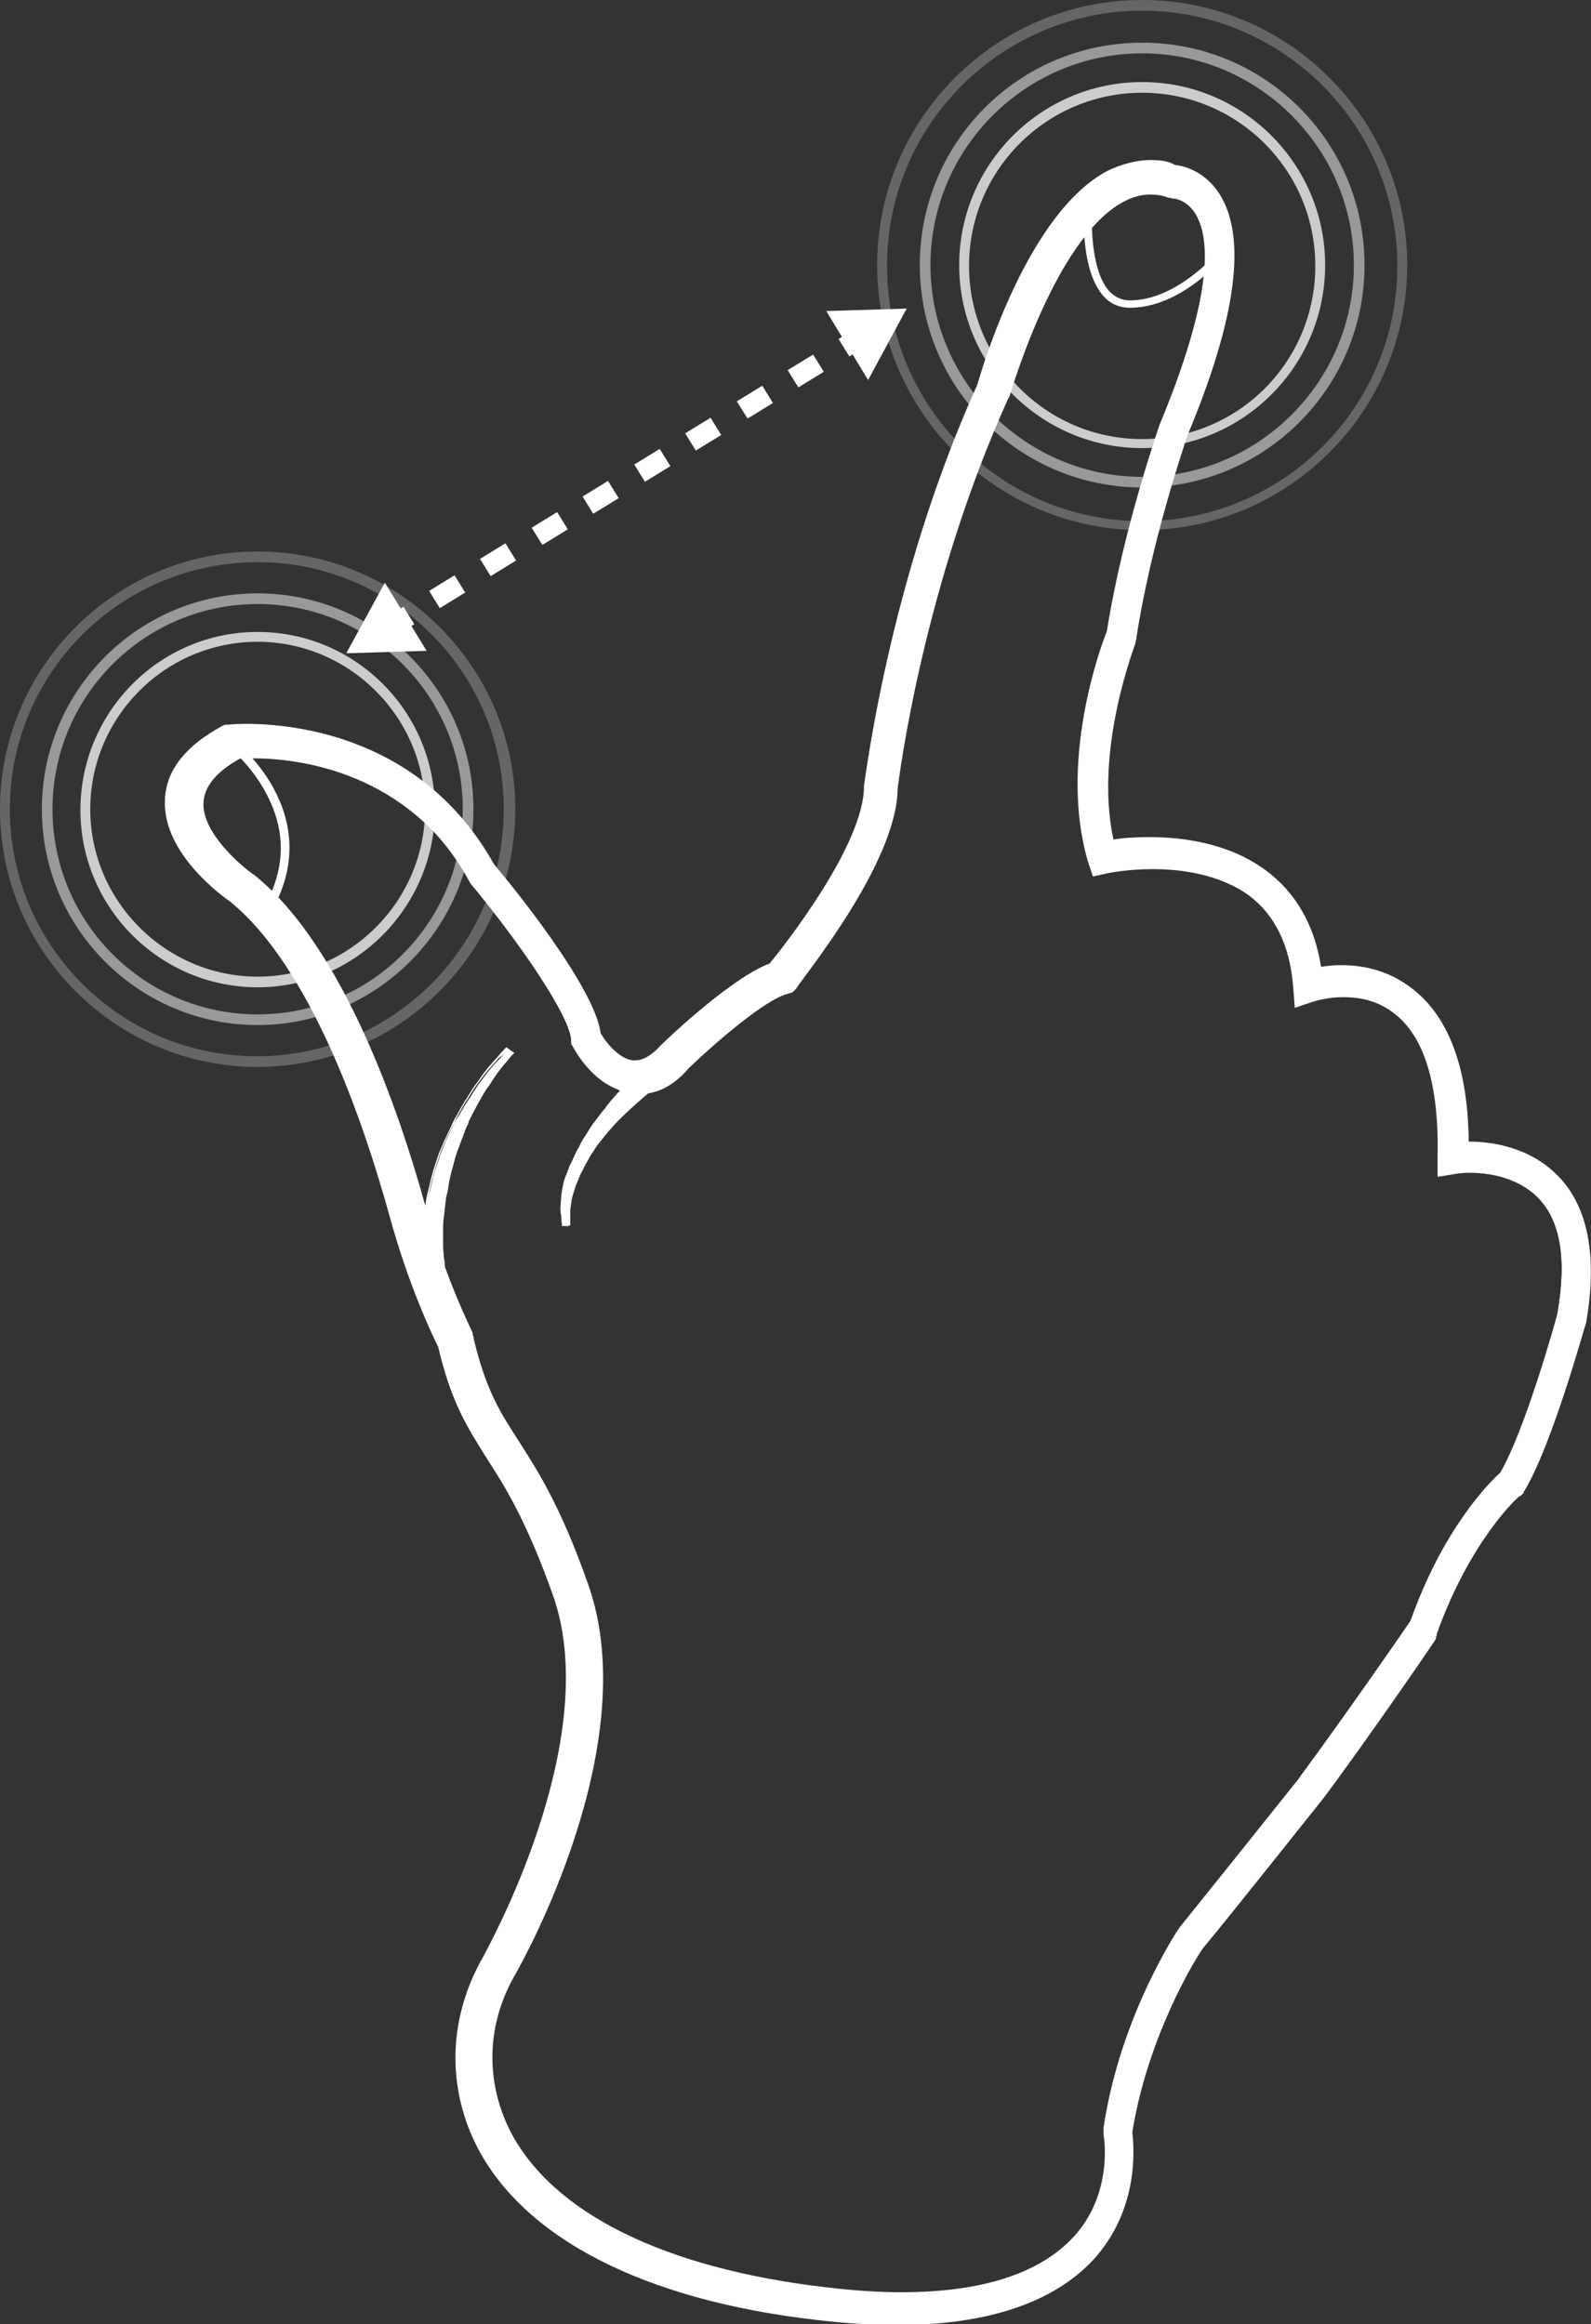 <!-- Generator: Adobe Illustrator 19.1.0, SVG Export Plug-In  -->
<svg version="1.1"
	 xmlns="http://www.w3.org/2000/svg" xmlns:xlink="http://www.w3.org/1999/xlink" xmlns:a="http://ns.adobe.com/AdobeSVGViewerExtensions/3.0/"
	 x="0px" y="0px" width="193.9px" height="283.2px" viewBox="0 0 193.9 283.2" enable-background="new 0 0 193.9 283.2"
	 xml:space="preserve">
<rect x="0" y="0" width="193.9" height="283.2" fill="#333333" stroke="none"/>
<defs>
</defs>
<g>
	<g>
		<path fill="#FFFFFF" d="M109.4,282.7c-2.9,0-6.2-0.2-9.5-0.6c-21-2.4-35.7-9.9-41.3-21.1c-3.6-7.1-3.3-15.3,0.9-22.4
			c0.1-0.3,14.9-26.3,8.5-44.4c-3.3-9.3-6-13.6-8.2-17c-2.4-3.7-4.2-6.5-5.8-13.3c-0.6-1.3-3.6-7.2-6-16.1
			c-3-10.8-9.5-30.1-19.5-38.2c0,0-8.1-5.4-7.8-11.9c0.2-3.3,2.4-6.2,6.7-8.6l0.3-0.1l0.3,0c0,0,0.8-0.1,2.2-0.1
			c6.1,0,21.3,1.7,29.9,17.1c2,2.4,12.3,15.1,12.9,20.5c0.4,0.7,2.2,3.3,4.3,3.6c0.1,0,0.2,0,0.3,0c1.1,0,2.3-0.7,3.4-2
			c0.9-0.9,8.8-8.5,13.2-10c1.6-1.9,11.7-14.7,11.7-22l0-0.1c0-0.3,2.9-24.7,13.8-48.7c0.6-2,6-20.7,15.6-25.8
			c1.6-0.9,3.3-1.3,4.9-1.3c1,0,2.1,0.2,3.2,0.5c0.8,0.1,3.3,0.6,5,3.3c3.3,5.2,2,15-4,29.1c-0.4,1.3-4.4,12.9-6.2,24.7l-0.1,0.3
			c-0.1,0.2-5.4,13.4-2.6,24.8c1.2-0.2,2.8-0.3,4.8-0.3c3.9,0,9.4,0.7,13.8,3.9c3.6,2.7,5.9,6.7,6.6,11.9c0.7-0.1,1.7-0.2,2.8-0.2
			c3.1,0,5.9,0.9,8.2,2.6c4.5,3.4,6.8,9.7,6.9,18.9c0.1,0,0.2,0,0.3,0c2.5,0,7.3,0.5,10.7,4.1c3.6,3.7,4.7,9.6,3.3,17.5
			c0,0.2-4,14.9-7.5,20.5l-0.2,0.3c-0.1,0.1-6.2,5.4-10.3,17.1l-0.1,0.3c-0.4,0.5-8.2,11.9-13.7,19.4c-0.1,0.1-11.7,14.7-14.7,18.4
			c-0.9,1.5-6.8,10.9-8.6,22.7c0.3,1.7,1,9.2-4.6,15.3C128.1,280.1,120.2,282.7,109.4,282.7L109.4,282.7z M28.5,91.8
			c-3.1,1.8-4.7,3.8-4.8,5.9c-0.2,4.7,6.5,9.3,6.6,9.4c10.8,8.8,17.5,28.7,20.6,39.8c2.5,9.2,5.7,15.4,5.9,15.7l0.1,0.3
			c1.5,6.5,3.2,9.2,5.4,12.6c2.3,3.5,5.1,7.9,8.5,17.6c6.8,19.4-8.1,45.8-8.8,46.9c-3.6,6.2-3.9,13.4-0.8,19.6
			c5.2,10.3,19,17.2,39,19.5c3.3,0.4,6.4,0.6,9.2,0.6c9.9,0,17.1-2.3,21.3-6.8c5.2-5.6,3.9-12.9,3.8-13l0-0.3l0-0.3
			c2-13.5,8.9-23.9,9.2-24.3c2.5-3.1,11-13.7,14.5-18.1l0.2-0.3c5.2-7.1,12.5-17.6,13.5-19.1c4-11.3,9.6-16.8,10.9-18
			c3.1-5.2,7-19.3,7-19.4c1.2-6.8,0.4-11.7-2.5-14.7c-2.7-2.8-6.5-3.2-8.6-3.2c-0.9,0-1.5,0.1-1.5,0.1l-1.8,0.3l0-1.8
			c0.2-9-1.7-15.1-5.6-18c-1.8-1.3-3.9-2-6.4-2c-2.1,0-3.6,0.5-3.7,0.5L158,122l-0.2-1.9c-0.4-5.1-2.3-9-5.6-11.5
			c-3.7-2.8-8.6-3.3-12-3.3c-3.2,0-5.5,0.5-5.6,0.5l-1.4,0.3l-0.4-1.3c-3.6-12.1,1.6-26,2.3-27.8c2-12.6,6.3-25,6.4-25.1
			c7-16.5,6.1-23.4,4.2-26.4c-1.2-1.8-2.8-2-2.9-2l-0.4-0.1c-0.9-0.3-1.7-0.4-2.4-0.4c-1.2,0-2.3,0.3-3.5,0.9
			c-8.7,4.6-14.1,23.9-14.2,24.1l-0.1,0.2c-10.6,23.4-13.4,46.9-13.6,47.9c0,9-12.2,23.6-12.7,24.2l-0.3,0.4l-0.5,0.1
			c-2.6,0.7-9,6-12.3,9.3c-1.7,1.9-3.6,2.9-5.6,2.9c-0.2,0-0.5,0-0.7,0c-4.1-0.5-6.6-5.3-6.7-5.5l-0.2-0.3v-0.4
			c0-2.8-6.3-12-12.3-19.2l-0.1-0.2c-7.8-14.2-21.7-15.7-27.3-15.7C29.4,91.7,28.8,91.7,28.5,91.8z"/>
		<path fill="#FFFFFF" d="M140.2,20.5c1,0,2,0.2,3,0.5c0.7,0.1,3,0.5,4.7,3.1c3.2,5,1.9,14.6-4,28.6c0,0.1-4.3,12.3-6.3,24.8
			l-0.1,0.2c-0.1,0.1-5.5,13.8-2.5,25.5c1.1-0.2,2.9-0.4,5.2-0.4c4,0,9.3,0.7,13.5,3.8c3.7,2.7,5.8,6.8,6.5,12.1
			c0.8-0.2,1.9-0.3,3.3-0.3c2.3,0,5.3,0.5,7.9,2.5c4.5,3.3,6.7,9.7,6.7,19c0.2,0,0.5,0,0.8,0c2.6,0,7.1,0.5,10.4,3.9
			c3.5,3.6,4.5,9.3,3.1,17c-0.2,0.7-4.1,15-7.5,20.4l-0.2,0.2c-0.1,0.1-6.2,5.3-10.4,17.2l-0.1,0.2c-0.1,0.1-8.1,11.8-13.7,19.4
			c-0.1,0.2-11.7,14.7-14.7,18.4c0,0-6.8,10.2-8.8,23c0.2,1.3,1.1,8.9-4.5,15c-4.7,5.1-12.4,7.6-23.2,7.6c-2.9,0-6.1-0.2-9.5-0.6
			c-20.8-2.4-35.4-9.8-40.9-20.9c-3.5-7-3.2-15,0.9-22c0.1-0.3,15-26.5,8.6-44.8c-3.3-9.4-6.1-13.7-8.3-17.1
			c-2.3-3.6-4.2-6.5-5.7-13.2c-0.5-0.9-3.5-7-6-16.1c-3-10.8-9.5-30.2-19.7-38.5c-0.3-0.2-7.9-5.4-7.6-11.5c0.1-3.2,2.3-5.9,6.4-8.1
			l0.2-0.1l0.2,0c0,0,0.8-0.1,2.1-0.1c5.6,0,20.9,1.5,29.5,16.8c1.5,1.9,12.4,15.2,12.8,20.4c0.4,0.8,2.3,3.7,4.7,4
			c0.1,0,0.3,0,0.4,0c1.2,0,2.5-0.7,3.8-2.1c1-0.9,8.9-8.5,13.2-9.9c1.5-1.9,11.9-14.8,11.9-22.5l0-0.1c0-0.2,2.8-24.4,13.7-48.6
			c0.4-1.6,5.9-20.6,15.4-25.6C137,20.9,138.6,20.5,140.2,20.5 M77.5,132.4c-0.2,0-0.4,0-0.7,0c-3.8-0.5-6.2-5-6.3-5.2l-0.1-0.2
			v-0.2c0-3.3-7.4-13.5-12.4-19.5l-0.1-0.2c-8-14.5-22.4-15.9-27.7-15.9c-0.9,0-1.5,0-1.8,0.1c-3.3,1.9-5.1,4-5.2,6.4
			c-0.2,5,6.7,9.8,6.8,9.8c10.7,8.7,17.4,28.5,20.4,39.6c2.6,9.4,5.9,15.7,5.9,15.8l0.1,0.2c1.5,6.5,3.2,9.2,5.5,12.7
			c2.3,3.5,5.1,7.9,8.5,17.5c6.7,19.2-8.1,45.4-8.7,46.5c-3.7,6.4-4,13.7-0.8,20.1c5.3,10.5,19.2,17.5,39.4,19.8
			c3.3,0.4,6.4,0.6,9.3,0.6c10.1,0,17.3-2.3,21.6-7c5.4-5.8,4-13.3,4-13.4l0-0.2l0-0.2c2-13.4,8.9-23.6,9.2-24.1
			c3-3.7,14.6-18.2,14.7-18.4c5.3-7.1,12.7-18,13.5-19.2c4.1-11.6,9.8-17,10.8-17.9c3.2-5.3,7.1-19.5,7.1-19.6
			c1.2-7,0.4-12.1-2.6-15.2c-2.8-2.9-6.8-3.3-9-3.3c-1,0-1.6,0.1-1.6,0.1l-1.2,0.2l0-1.2c0.2-9.2-1.7-15.4-5.8-18.5
			c-2.2-1.6-4.7-2.1-6.7-2.1c-2.2,0-3.8,0.5-3.8,0.5l-1.2,0.4l-0.1-1.3c-0.4-5.3-2.4-9.3-5.8-11.8c-3.7-2.8-8.6-3.4-12.3-3.4
			c-3.2,0-5.6,0.5-5.7,0.5l-0.9,0.2l-0.3-0.9c-3.6-12.1,1.7-26.1,2.3-27.6c2-12.6,6.3-24.9,6.4-25.1c7-16.7,6.2-23.8,4.2-26.8
			c-1.3-2.1-3.3-2.2-3.3-2.2l-0.3-0.1c-0.9-0.3-1.7-0.4-2.5-0.4c-1.3,0-2.5,0.3-3.8,1c-8.9,4.7-14.4,24.2-14.4,24.4l-0.1,0.1
			c-10.6,23.4-13.4,46.7-13.6,48c-0.1,8.9-12.1,23.3-12.6,23.9l-0.2,0.2l-0.3,0.1c-3.1,0.8-10.1,7.1-12.5,9.4
			C81.1,131.5,79.3,132.4,77.5,132.4 M140.2,19.5c-1.7,0-3.5,0.5-5.2,1.3c-9.7,5.1-15.2,23.7-15.9,26.1
			c-10.9,24.1-13.7,48.6-13.8,48.8l0,0l0,0l0,0.1l0,0v0c0,7.1-9.7,19.4-11.5,21.6c-4.6,1.7-12.4,9.1-13.3,10l0,0l0,0
			c-1.1,1.2-2.1,1.8-3.1,1.8c-0.1,0-0.2,0-0.3,0c-1.5-0.2-3-1.8-3.9-3.3c-0.7-5.6-10.8-18-13-20.6C51.6,89.9,36.2,88.2,30,88.2
			c-1.4,0-2.2,0.1-2.2,0.1l-0.2,0l-0.2,0l-0.2,0.1l-0.2,0.1c-4.4,2.4-6.8,5.4-6.9,9c-0.3,6.6,7.3,11.9,8,12.4
			c9.9,8.1,16.3,27.2,19.3,38c2.4,8.8,5.3,14.8,6,16.2c1.6,6.8,3.5,9.7,5.8,13.4c2.2,3.4,4.9,7.6,8.2,16.9c6.3,17.9-8.4,43.7-8.5,44
			c-4.2,7.3-4.5,15.6-0.9,22.9c5.7,11.4,20.5,19,41.7,21.4c3.4,0.4,6.6,0.6,9.6,0.6c11,0,19-2.7,23.9-7.9c5.7-6.2,5-13.8,4.8-15.6
			c1.9-11.8,7.8-21.3,8.6-22.4c3.1-3.7,14.6-18.2,14.7-18.3c5.6-7.5,13.4-18.9,13.7-19.4l0-0.1l0-0.1l0.1-0.2l0-0.1l0-0.1
			c4.1-11.5,10-16.8,10.1-16.8l0.1,0l0.1-0.1l0.2-0.2l0.1-0.1l0-0.1c3.5-5.7,7.5-20.5,7.6-20.6l0,0l0,0c1.4-8,0.3-14.1-3.4-17.9
			c-3.5-3.6-8.2-4.2-10.9-4.2c-0.1-9.1-2.5-15.4-7.1-18.8c-2.4-1.8-5.2-2.7-8.5-2.7c-0.9,0-1.7,0.1-2.4,0.2
			c-0.8-5.1-3.1-9.1-6.8-11.8c-4.5-3.3-10.1-4-14.1-4c-1.8,0-3.3,0.1-4.4,0.3c-2.4-11.1,2.7-23.8,2.7-24l0-0.1l0-0.1l0.1-0.2l0-0.1
			l0-0.1c1.8-11.7,5.8-23.3,6.2-24.6l0,0c6-14.3,7.3-24.2,3.9-29.5c-1.8-2.8-4.4-3.4-5.4-3.5C142.4,19.6,141.3,19.5,140.2,19.5
			L140.2,19.5z M109.4,96.1c0.2-1.6,3.1-24.6,13.5-47.6l0,0l0,0l0.1-0.1l0,0l0,0c0.1-0.2,5.5-19.3,13.9-23.8
			c1.1-0.6,2.2-0.9,3.3-0.9c0.7,0,1.5,0.1,2.2,0.4l0.1,0l0.1,0l0.3,0.1l0.1,0l0.1,0c0,0,1.4,0.1,2.5,1.7c3.5,5.4-1.2,18.5-4.3,25.9
			l0,0l0,0c0,0.1-4.4,12.5-6.4,25.1c-0.8,2-5.9,15.9-2.3,28.1l0.3,0.9l0.3,0.9l0.9-0.2l0.9-0.2c0,0,2.3-0.5,5.5-0.5
			c3.4,0,8.1,0.6,11.7,3.2c3.2,2.4,5,6.1,5.4,11.1l0.1,1.3l0.1,1.3l1.2-0.4l1.2-0.4c0.1,0,1.5-0.5,3.5-0.5c2.4,0,4.4,0.6,6.1,1.9
			c3.8,2.8,5.6,8.8,5.4,17.6l0,1.2l0,1.2l1.2-0.2l1.2-0.2c0,0,0.6-0.1,1.5-0.1c2,0,5.7,0.4,8.3,3c2.8,2.8,3.6,7.6,2.4,14.3
			c-0.2,0.8-3.9,14.1-6.9,19.2c-1.4,1.2-6.9,6.8-10.9,18c-1.1,1.6-8.3,12-13.5,19l-0.2,0.3c-3.5,4.4-12,15-14.5,18.1l0,0l0,0
			c-0.3,0.4-7.3,10.9-9.3,24.5l0,0.2l0,0.2l0,0.2l0,0.2c0,0.1,1.3,7.1-3.7,12.5c-4.1,4.4-11.1,6.7-20.9,6.7c-2.8,0-5.9-0.2-9.2-0.6
			c-19.8-2.3-33.5-9.1-38.6-19.2c-3-6.1-2.8-13,0.8-19.1c0.6-1.1,15.7-27.7,8.8-47.3c-3.4-9.7-6.3-14.1-8.6-17.7
			c-2.2-3.4-3.9-6.1-5.4-12.4l0-0.1l0-0.1l-0.1-0.2l0-0.1l0-0.1c-0.1-0.3-3.3-6.5-5.8-15.6c-3.1-11.2-9.9-31.3-20.7-40.1l0,0l0,0
			c-1.8-1.2-6.5-5.3-6.3-8.9c0.1-2,1.6-3.8,4.5-5.4c0.3,0,0.8,0,1.5,0c5.5,0,19.1,1.5,26.8,15.4l0,0l0,0l0.1,0.2l0,0l0,0
			c6,7.2,12.2,16.2,12.2,18.8v0.2v0.2l0.1,0.2l0.1,0.2c0.1,0.2,2.8,5.2,7.1,5.7c0.3,0,0.5,0,0.8,0c2.1,0,4.1-1,5.9-3.1
			c3.3-3.2,9.5-8.5,12.1-9.1l0.3-0.1l0.3-0.1l0.2-0.2l0.2-0.2C97.9,119,109.3,105.2,109.4,96.1L109.4,96.1z"/>
	</g>
</g>
<g opacity="0.75">
	<path fill="#FFFFFF" d="M31.4,120.3c-11.9,0-21.6-9.7-21.6-21.6S19.4,77,31.4,77C43.3,77,53,86.7,53,98.6S43.3,120.3,31.4,120.3z
		 M31.4,78.2c-11.3,0-20.4,9.2-20.4,20.4s9.2,20.4,20.4,20.4s20.4-9.2,20.4-20.4S42.6,78.2,31.4,78.2z"/>
</g>
<g opacity="0.5">
	<path fill="#FFFFFF" d="M31.4,124.9c-14.5,0-26.3-11.8-26.3-26.3s11.8-26.3,26.3-26.3s26.3,11.8,26.3,26.3S45.8,124.9,31.4,124.9z
		 M31.4,73.6c-13.8,0-25,11.2-25,25s11.2,25,25,25s25-11.2,25-25S45.2,73.6,31.4,73.6z"/>
</g>
<g opacity="0.25">
	<path fill="#FFFFFF" d="M31.4,130C14.1,130,0,115.9,0,98.6s14.1-31.4,31.4-31.4c17.3,0,31.4,14.1,31.4,31.4S48.6,130,31.4,130z
		 M31.4,68.5C14.7,68.5,1.2,82,1.2,98.6s13.5,30.1,30.1,30.1s30.1-13.5,30.1-30.1S48,68.5,31.4,68.5z"/>
</g>
<g opacity="0.75">
	<path fill="#FFFFFF" d="M139.2,54.6c-12.3,0-22.3-10-22.3-22.3c0-12.3,10-22.3,22.3-22.3c12.3,0,22.3,10,22.3,22.3
		C161.5,44.6,151.5,54.6,139.2,54.6z M139.2,11.3c-11.6,0-21.1,9.4-21.1,21.1c0,11.6,9.4,21.1,21.1,21.1s21.1-9.4,21.1-21.1
		C160.3,20.7,150.8,11.3,139.2,11.3z"/>
</g>
<g opacity="0.5">
	<path fill="#FFFFFF" d="M139.2,59.4c-14.9,0-27.1-12.1-27.1-27.1s12.1-27.1,27.1-27.1s27.1,12.1,27.1,27.1S154.1,59.4,139.2,59.4z
		 M139.2,6.5c-14.2,0-25.8,11.6-25.8,25.8c0,14.2,11.6,25.8,25.8,25.8S165,46.5,165,32.3C165,18.1,153.4,6.5,139.2,6.5z"/>
</g>
<g opacity="0.25">
	<path fill="#FFFFFF" d="M139.2,64.6c-17.8,0-32.3-14.5-32.3-32.3c0-17.8,14.5-32.3,32.3-32.3c17.8,0,32.3,14.5,32.3,32.3
		C171.5,50.1,157,64.6,139.2,64.6z M139.2,1.3c-17.1,0-31.1,13.9-31.1,31.1c0,17.1,13.9,31.1,31.1,31.1s31.1-13.9,31.1-31.1
		C170.3,15.2,156.3,1.3,139.2,1.3z"/>
</g>
<g>
	<g>
		
			<rect x="47.8" y="74.5" transform="matrix(0.524 0.852 -0.852 0.524 87.603 -5.835)" fill="#FFFFFF" width="2.5" height="1.9"/>
	</g>
	<g>
		<path fill="#FFFFFF" d="M53.6,74.1L52.3,72l3.1-1.9l1.3,2.1L53.6,74.1z M59.8,70.2l-1.3-2.1l3.1-1.9l1.3,2.1L59.8,70.2z
			 M66.1,66.4l-1.3-2.1l3.1-1.9l1.3,2.1L66.1,66.4z M72.3,62.6L71,60.5l3.1-1.9l1.3,2.1L72.3,62.6z M78.6,58.7l-1.3-2.1l3.1-1.9
			l1.3,2.1L78.6,58.7z M84.8,54.9l-1.3-2.1l3.1-1.9l1.3,2.1L84.8,54.9z M91.1,51l-1.3-2.1l3.1-1.9l1.3,2.1L91.1,51z M97.3,47.2
			L96,45.1l3.1-1.9l1.3,2.1L97.3,47.2z"/>
	</g>
	<g>
		
			<rect x="102.5" y="40.9" transform="matrix(0.523 0.852 -0.852 0.523 85.054 -68.416)" fill="#FFFFFF" width="2.5" height="1.9"/>
	</g>
	<g>
		<g>
			<polygon fill="#FFFFFF" points="52,79.3 42.2,79.6 46.9,71 			"/>
		</g>
	</g>
	<g>
		<g>
			<polygon fill="#FFFFFF" points="105.8,46.3 110.5,37.6 100.7,37.9 			"/>
		</g>
	</g>
</g>
<g>
	<path fill="#FFFFFF" d="M32.8,111.5l-0.9-0.5c2.9-4.8,3.1-9.6,0.5-14.4c-1.9-3.6-4.8-5.8-4.8-5.8l0.6-0.8
		C28.4,90,40.3,99.2,32.8,111.5z"/>
</g>
<g>
	<path fill="#FFFFFF" d="M137.7,37.5c-1.3,0-2.4-0.5-3.2-1.4c-2.9-3.2-2.4-10.6-2.4-10.9l1,0.1c0,0.1-0.5,7.3,2.1,10.2
		c0.7,0.7,1.5,1.1,2.5,1.1c5.7,0,10.5-5.7,10.6-5.7l0.8,0.6C148.8,31.6,143.9,37.5,137.7,37.5z"/>
</g>
<g>
	<g>
		<path fill="#FFFFFF" d="M68.6,148.4c0-0.1,0-0.2,0-0.3c0-0.2-0.1-0.5,0-0.9l0.1-1.4l0.3-1.7l0.2-0.6c0.1-0.4,0.3-0.9,0.4-1.3
			c0.1-0.2,0.2-0.4,0.3-0.7c0.2-0.4,0.4-0.8,0.6-1.3l0.3-0.5c0.2-0.5,0.5-0.9,0.8-1.4c0.4-0.7,0.8-1.2,1.2-1.8
			c0.3-0.5,0.7-0.9,1-1.4l0.2-0.3c0.8-0.9,1.6-1.8,2.5-2.7c0.7-0.7,1.4-1.4,1.9-1.8l0.6-0.5l0.4-0.3l1.5,2l-1,0.7
			c-0.5,0.4-1.2,0.9-1.9,1.5c-0.9,0.8-1.8,1.6-2.6,2.4l-0.3,0.3c-0.4,0.4-0.7,0.8-1.1,1.2c-0.4,0.5-0.9,1-1.3,1.6
			c-0.3,0.4-0.6,0.8-0.9,1.2l-0.3,0.5c-0.2,0.4-0.4,0.7-0.6,1.1c-0.1,0.2-0.2,0.4-0.3,0.6c-0.2,0.4-0.3,0.8-0.5,1.1l-0.2,0.6
			l-0.4,1.6l-0.2,1.4c-0.1,0.3,0,0.5,0,0.7c0,0.1,0,0.2,0,0.4l0,1l-0.5,0L68.6,148.4z"/>
		<path fill="#FFFFFF" d="M79.4,129.9l1.2,1.6c0,0-0.3,0.2-0.8,0.5c-0.5,0.4-1.2,0.9-2,1.5c-0.8,0.7-1.7,1.5-2.6,2.4
			c-0.5,0.5-0.9,0.9-1.4,1.5c-0.5,0.5-0.9,1-1.3,1.6c-0.4,0.5-0.8,1.1-1.2,1.7c-0.4,0.6-0.7,1.2-1,1.7c-0.3,0.6-0.5,1.2-0.7,1.7
			c-0.2,0.6-0.3,1.1-0.5,1.6c-0.1,0.5-0.1,1-0.2,1.4c-0.1,0.4,0,0.8,0,1.1c0,0.6,0,1,0,1s0-0.3-0.1-1c0-0.3-0.1-0.7-0.1-1.1
			c0-0.4,0-0.9,0.1-1.5c0.1-0.5,0.2-1.1,0.3-1.7c0.2-0.6,0.4-1.2,0.6-1.8c0.3-0.6,0.5-1.3,0.9-1.9c0.3-0.6,0.7-1.3,1.1-1.9
			c0.4-0.6,0.8-1.2,1.2-1.8c0.4-0.6,0.9-1.1,1.3-1.6c0.9-1,1.7-2,2.5-2.7c0.8-0.8,1.4-1.4,1.9-1.8c0.2-0.2,0.4-0.4,0.6-0.5
			C79.3,129.9,79.4,129.9,79.4,129.9 M79.5,129.2l-0.4,0.3l-0.2,0.2l-0.6,0.5c-0.5,0.5-1.2,1.1-1.9,1.8c-0.9,0.9-1.7,1.8-2.5,2.8
			l-0.2,0.3c-0.4,0.4-0.7,0.9-1.1,1.4c-0.4,0.5-0.8,1.1-1.2,1.8c-0.3,0.4-0.6,0.9-0.8,1.4c-0.1,0.2-0.2,0.3-0.3,0.5
			c-0.2,0.4-0.4,0.9-0.6,1.3c-0.1,0.2-0.2,0.4-0.3,0.6c-0.2,0.5-0.3,0.9-0.5,1.3c-0.1,0.2-0.1,0.4-0.2,0.6l0,0l0,0l-0.2,1l-0.1,0.7
			l0,0l0,0l-0.1,1.5c0,0.3,0,0.6,0.1,0.9c0,0.1,0,0.2,0,0.3l0.1,1l1-0.1l0-1c0-0.1,0-0.2,0-0.3c0-0.2,0-0.4,0-0.6l0.1-0.7l0.1-0.7
			l0.3-1l0.2-0.6c0.1-0.2,0.2-0.4,0.2-0.5c0.2-0.4,0.3-0.8,0.5-1.1c0.1-0.2,0.2-0.4,0.3-0.6c0.2-0.4,0.4-0.7,0.6-1.1
			c0.1-0.2,0.2-0.3,0.3-0.5c0.3-0.4,0.5-0.8,0.8-1.2c0.5-0.6,0.9-1.1,1.3-1.6c0.4-0.4,0.7-0.8,1.1-1.2l0.3-0.3
			c0.8-0.8,1.7-1.6,2.6-2.4c0.7-0.6,1.4-1.2,1.9-1.5l0.8-0.5l0.4-0.3l-0.3-0.4l-1.2-1.6L79.5,129.2L79.5,129.2z"/>
	</g>
</g>
<g>
	<g>
		<path fill="#FFFFFF" d="M51.6,155.7c-0.1-0.4-0.1-0.9-0.1-1.4c0-0.3,0-0.5,0-0.8l0-0.2c0-0.8-0.1-1.6,0-2.4c0-0.3,0-0.6,0.1-0.9
			c0-0.6,0.1-1.3,0.2-1.9c0.1-0.3,0.1-0.6,0.2-0.9c0.1-0.7,0.2-1.4,0.4-2.1l0.1-0.4c0.2-0.9,0.4-1.8,0.7-2.6l0.5-1.5l0.6-1.5
			c0.3-0.7,0.6-1.3,0.9-1.9c0.1-0.3,0.3-0.6,0.4-0.8l0.1-0.1c0.5-0.8,0.9-1.6,1.4-2.3c0.5-0.7,0.9-1.5,1.4-2.1c0.7-1,1.5-2,2.4-2.9
			c0.6-0.7,1-1,1-1l0.3,0.4c0,0-0.4,0.4-0.9,1.1c-0.8,1-1.5,2-2.2,3c-0.4,0.7-0.9,1.4-1.3,2.1c-0.4,0.7-0.8,1.5-1.2,2.3l-0.1,0.1
			c-0.1,0.3-0.2,0.6-0.4,0.9c-0.3,0.6-0.5,1.2-0.7,1.9l-0.5,1.4l-0.4,1.5c-0.2,0.8-0.4,1.7-0.5,2.5l-0.1,0.5
			c-0.1,0.6-0.2,1.3-0.3,1.9c0,0.3-0.1,0.6-0.1,1c-0.1,0.6-0.1,1.2-0.1,1.8c0,0.3,0,0.6,0,0.9c0,0.8,0,1.5,0.1,2.2l0,0.2
			c0,0.3,0.1,0.5,0.1,0.8c0,0.4,0.1,0.9,0.1,1.2l0.6,3.2l-2.5,0.5L51.6,155.7z"/>
		<path fill="#FFFFFF" d="M62,128c0,0-0.4,0.4-0.9,1.1c-0.6,0.7-1.4,1.7-2.2,3c-0.4,0.6-0.8,1.4-1.3,2.1c-0.4,0.8-0.8,1.6-1.3,2.5
			c-0.4,0.9-0.8,1.8-1.1,2.7c-0.2,0.5-0.3,1-0.5,1.4l-0.4,1.5c-0.3,1-0.5,2-0.6,3c-0.2,1-0.2,2-0.4,2.9c-0.1,0.9-0.1,1.9-0.1,2.7
			c0,0.9,0.1,1.7,0.1,2.4c0.1,0.8,0.1,1.4,0.2,2c0.1,0.6,0.2,1.1,0.3,1.6c0.2,0.9,0.3,1.4,0.3,1.4l-2,0.4c0,0-0.1-0.5-0.2-1.5
			c-0.1-0.5-0.1-1-0.2-1.7c-0.1-0.6-0.1-1.4-0.1-2.2c0-0.8-0.1-1.7,0-2.6c0.1-0.9,0.1-1.9,0.3-2.8c0.2-1,0.3-2,0.5-3
			c0.2-1,0.5-2,0.8-3l0.5-1.5c0.2-0.5,0.4-1,0.6-1.4c0.4-1,0.9-1.8,1.3-2.7c0.5-0.9,0.9-1.7,1.4-2.4c0.5-0.8,0.9-1.5,1.4-2.1
			c0.9-1.3,1.8-2.2,2.4-2.9C61.6,128.3,62,128,62,128 M61.7,127.6c0,0-0.4,0.4-1,1.1c-0.9,1-1.7,1.9-2.4,3c-0.5,0.6-1,1.4-1.4,2.1
			c-0.5,0.7-0.9,1.5-1.4,2.4l-0.1,0.1c-0.1,0.3-0.3,0.6-0.4,0.9c-0.3,0.6-0.6,1.3-0.9,1.9l-0.6,1.4l-0.5,1.5
			c-0.3,0.9-0.5,1.7-0.7,2.6l-0.1,0.4c-0.2,0.7-0.3,1.4-0.4,2.1c0,0.3-0.1,0.6-0.2,0.9c-0.1,0.7-0.2,1.3-0.2,2c0,0.3,0,0.6-0.1,0.9
			c-0.1,0.9-0.1,1.7,0,2.4l0,0.2c0,0.3,0,0.6,0,0.8c0,0.5,0,1,0.1,1.4l0.2,1.2l0.1,0.5l0.2,1.5l0.1,0.5l0.5-0.1l2-0.4l0.5-0.1
			l-0.1-0.5l-0.3-1.4l-0.3-1.5l0-0.1c-0.1-0.4-0.1-0.8-0.1-1.2c0-0.3,0-0.5-0.1-0.8l0-0.2c-0.1-0.7-0.1-1.4-0.1-2.2
			c0-0.3,0-0.6,0-0.9c0-0.6,0-1.2,0.1-1.7c0-0.3,0.1-0.7,0.1-1c0.1-0.6,0.1-1.3,0.3-1.9l0.1-0.5c0.1-0.8,0.3-1.7,0.5-2.4l0.4-1.5
			l0.3-0.9l0.2-0.5c0.2-0.6,0.5-1.3,0.7-1.9c0.1-0.3,0.3-0.6,0.4-0.9l0-0.1c0.4-0.8,0.8-1.6,1.2-2.3c0.4-0.7,0.8-1.5,1.3-2.1
			c0.6-1,1.3-2,2.2-3c0.5-0.7,0.9-1,0.9-1L61.7,127.6L61.7,127.6z"/>
	</g>
</g>
</svg>
